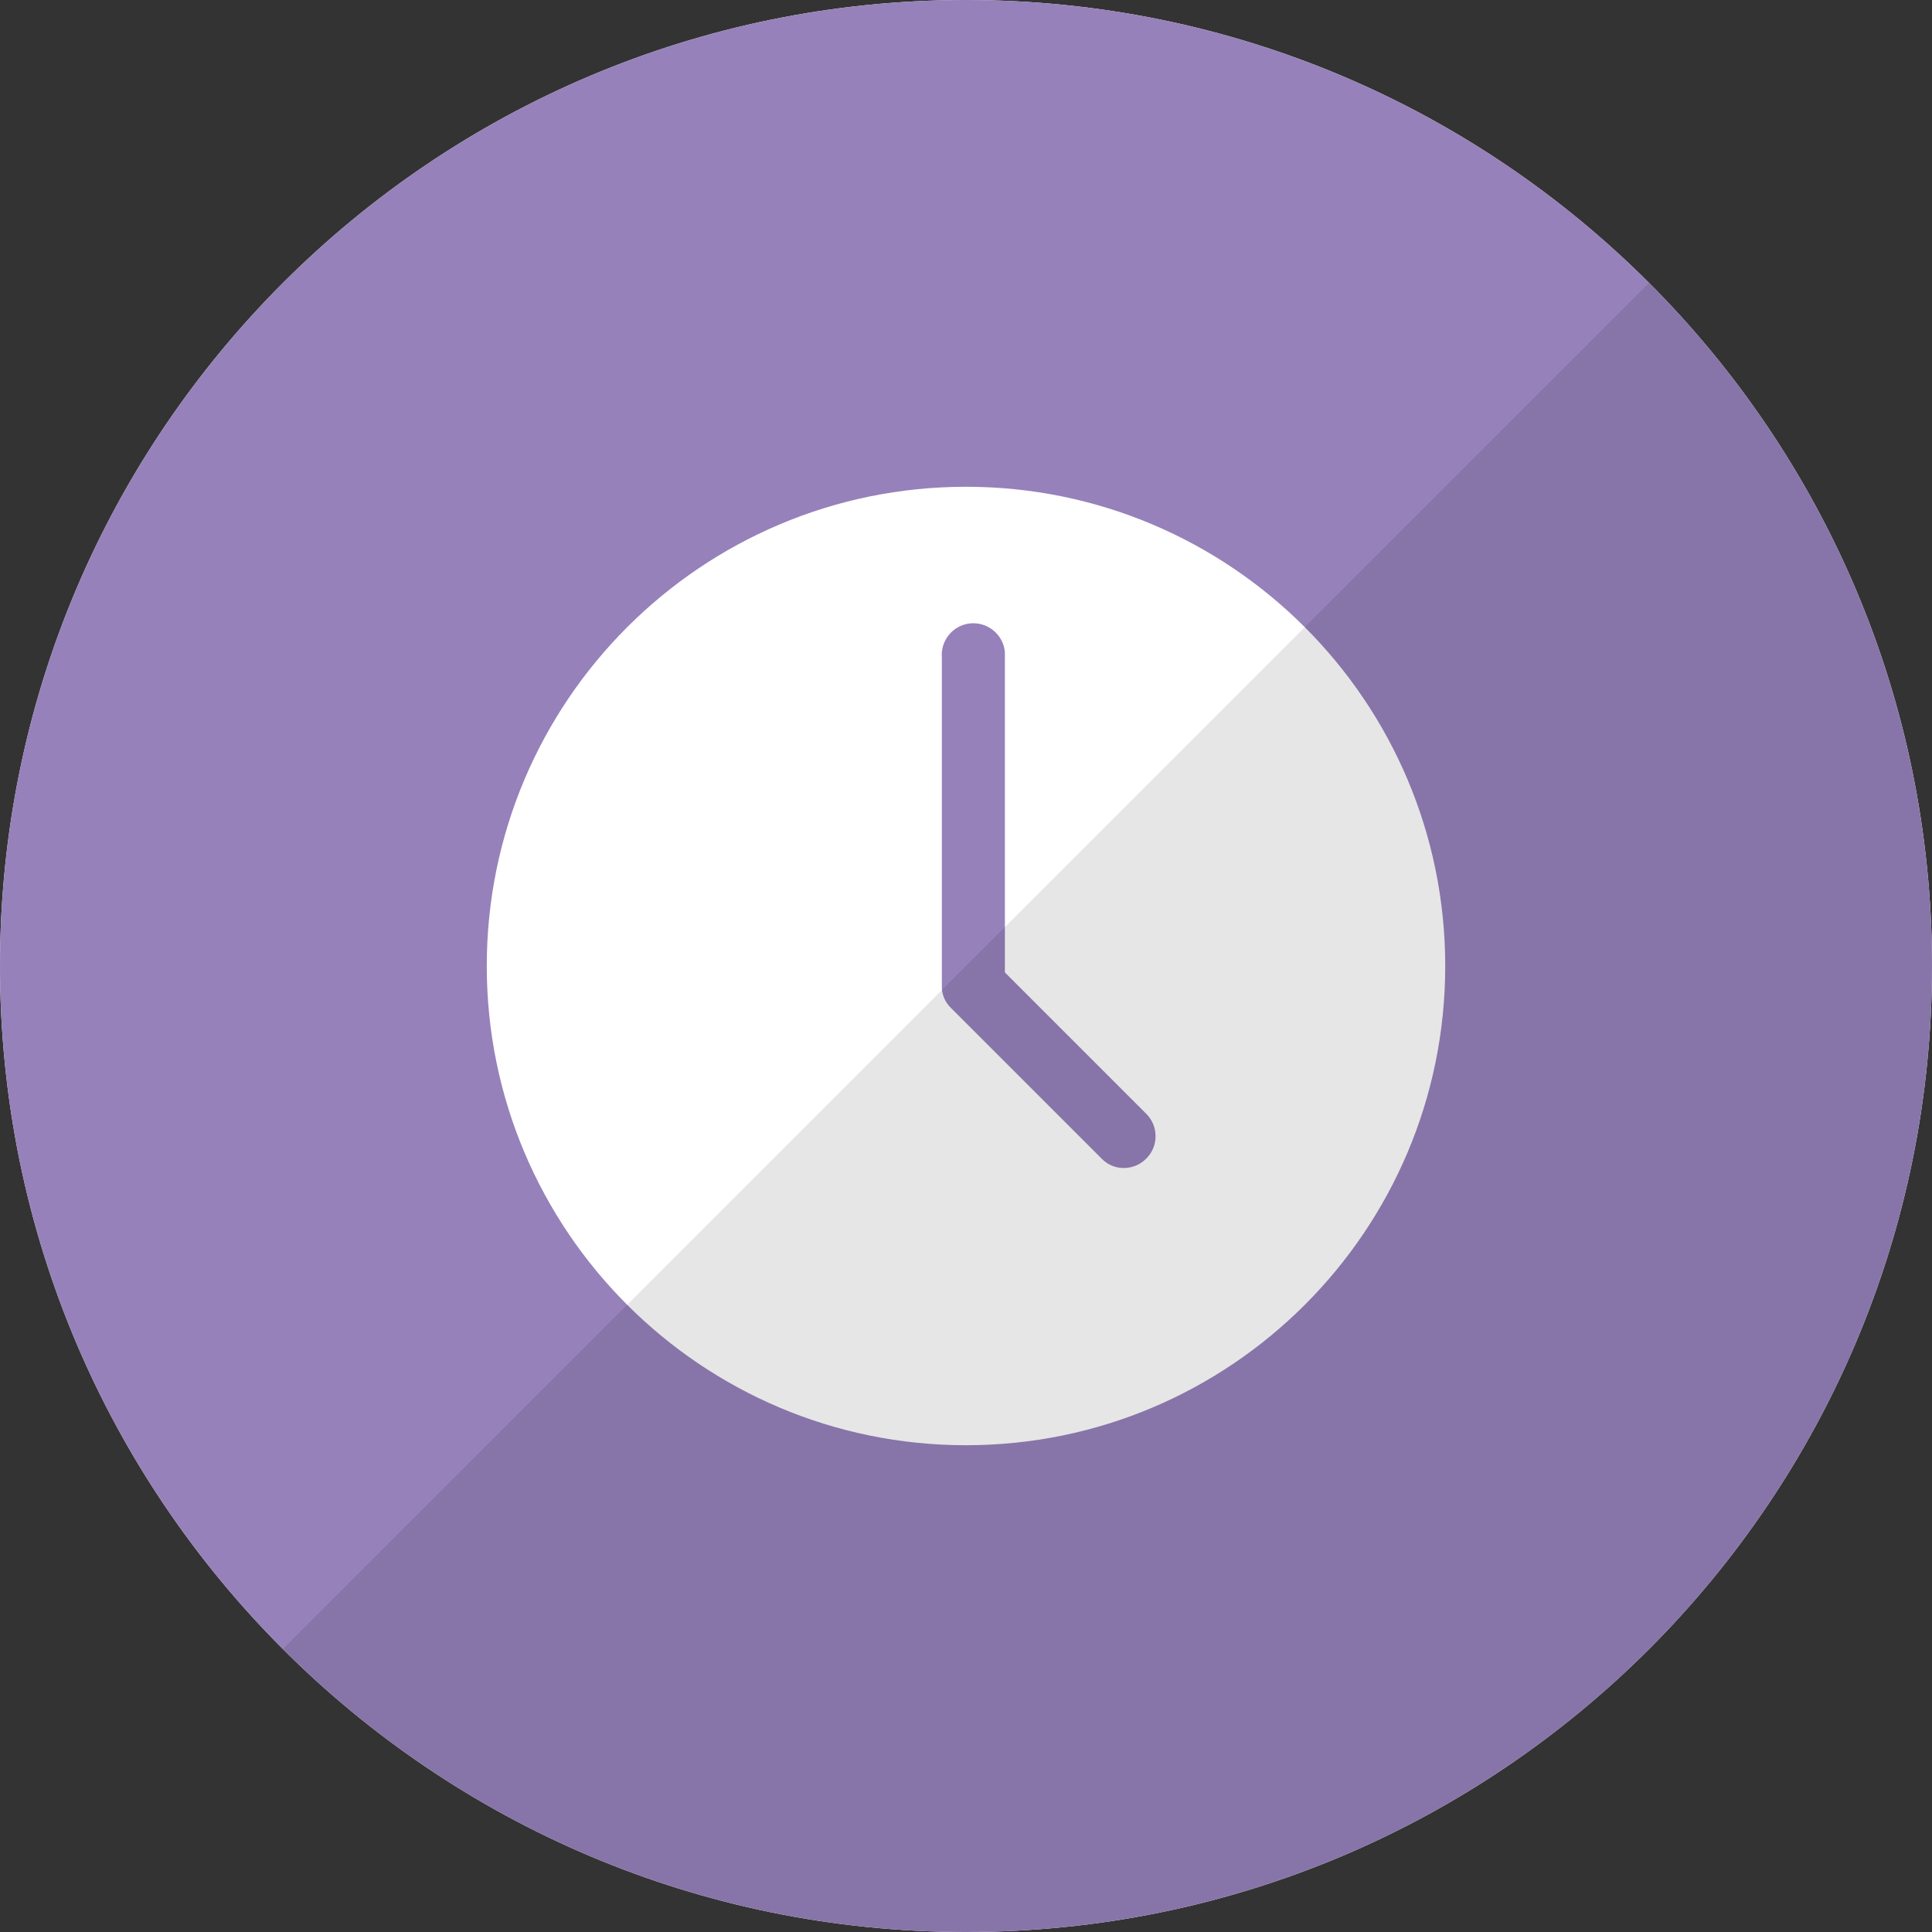 <svg width="40" height="40" viewBox="0 0 40 40" fill="none" xmlns="http://www.w3.org/2000/svg">
<rect x="0" y="0" width="40" height="40" fill="#333333" stroke="none"/>
<path d="M20 40C31.046 40 40 31.046 40 20C40 8.954 31.046 0 20 0C8.954 0 0 8.954 0 20C0 31.046 8.954 40 20 40Z" fill="white"/>
<path d="M20 40C8.953 40 0 31.047 0 20C0 8.953 8.953 0 20 0C31.047 0 40 8.953 40 20C40 31.047 31.047 40 20 40Z" fill="#9681BA"/>
<path d="M20 10.078C14.523 10.078 10.078 14.523 10.078 20C10.078 25.477 14.523 29.922 20 29.922C25.477 29.922 29.922 25.477 29.922 20C29.922 14.523 25.477 10.078 20 10.078ZM23.727 23.992C23.477 24.242 23.062 24.25 22.812 23.992L19.695 20.875C19.562 20.75 19.492 20.578 19.5 20.398C19.5 20.383 19.5 20.367 19.5 20.352V13.617C19.469 13.258 19.734 12.938 20.094 12.906C20.453 12.875 20.773 13.141 20.805 13.5C20.805 13.539 20.805 13.578 20.805 13.617V20.133L23.727 23.055C23.984 23.305 23.992 23.719 23.742 23.977C23.734 23.984 23.734 23.984 23.727 23.992Z" fill="white"/>
<path opacity="0.1" d="M34.141 5.859C41.953 13.672 41.953 26.328 34.141 34.141C26.328 41.953 13.672 41.953 5.859 34.141" fill="black"/>
</svg>
